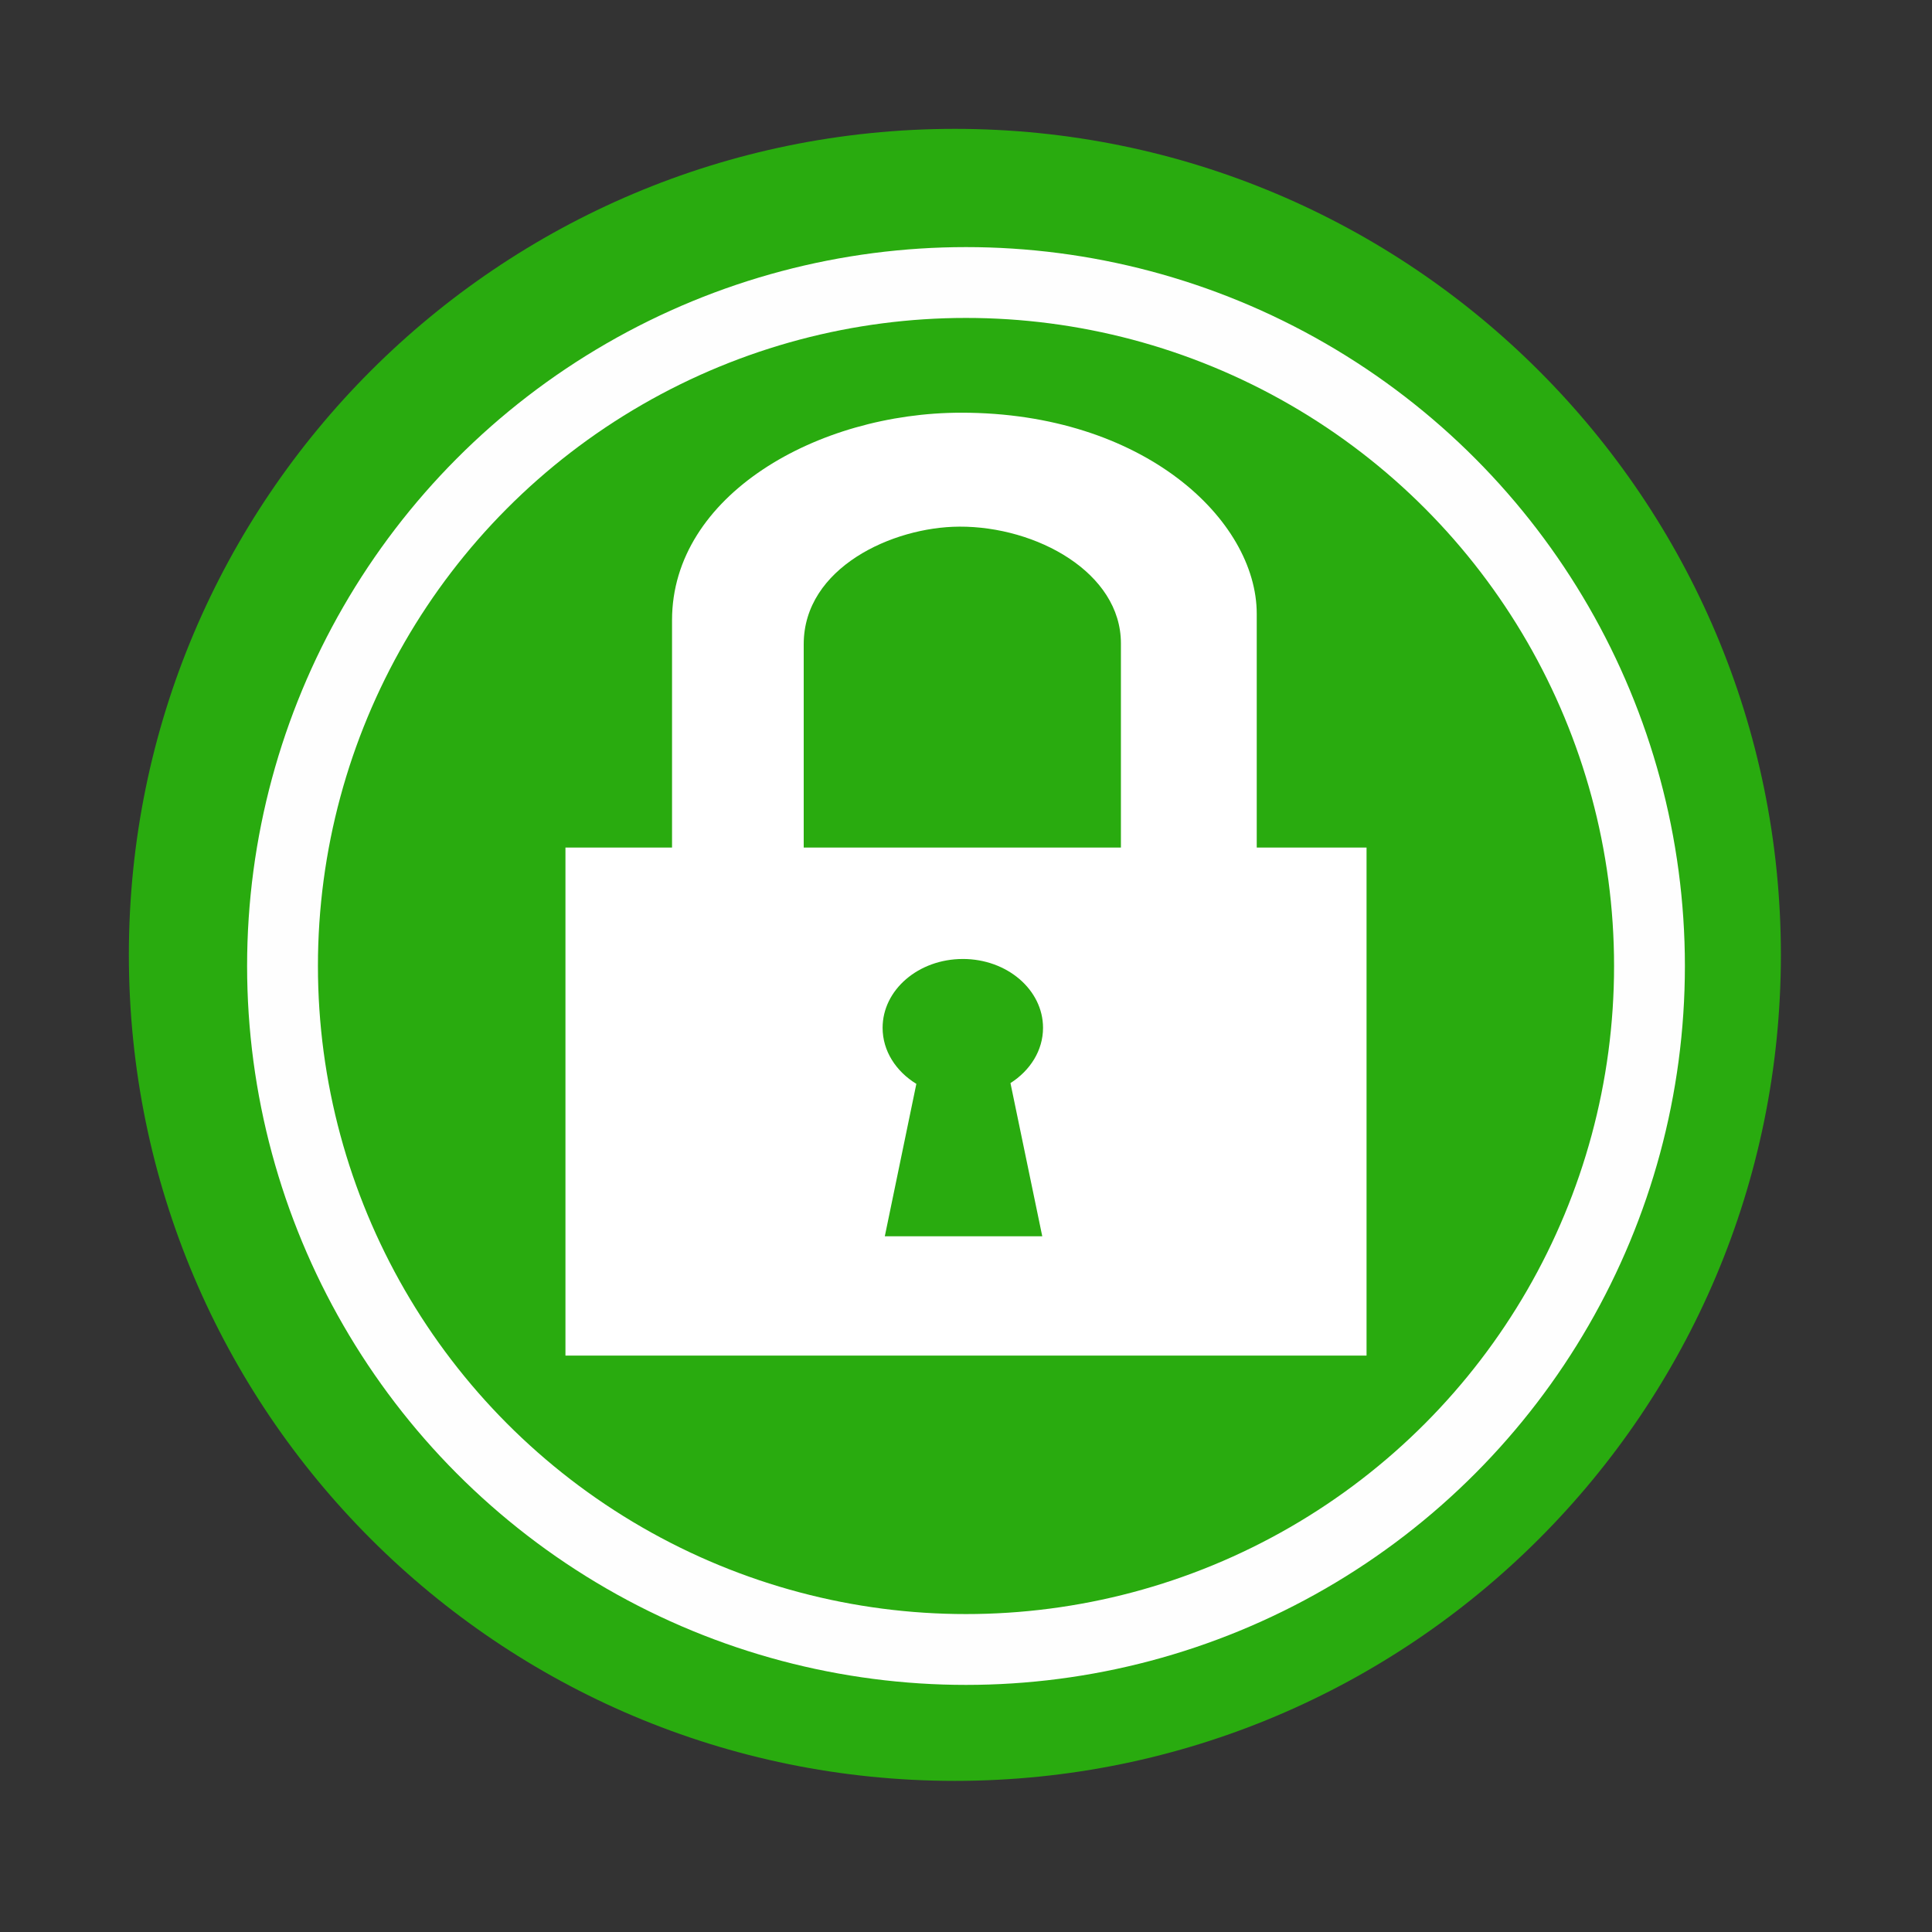 <svg xmlns="http://www.w3.org/2000/svg" height="512" width="512" version="1.1" viewBox="0 0 512 512">
 <rect x="0" y="0" width="512" height="512" fill="#333333" stroke="none"/>
 <path fill-rule="evenodd" d="m471.95 253.05c0 120.9-98.01 218.9-218.9 218.9-120.9 0-218.9-98.01-218.9-218.9 0-120.9 98.01-218.9 218.9-218.9 120.9 0 218.9 98.01 218.9 218.9" fill="#29ab0f"/>
 <path fill-rule="evenodd" fill="#ffffff" d="m254.76 109.37c-38.093 0-76.662 21.844-76.662 54.974v60.274h-28.248v134.63h212.3v-134.63h-29.101v-61.944c0-24.897-29.994-53.304-78.296-53.304m-0.546 30.195c20.51-0.092 42.847 12.198 42.847 30.929v54.122h-84.096l0.034-0.029v-53.858c0-20.315 23.567-31.083 41.212-31.162m0.956 114.57c11.736 0 21.254 8.171 21.254 18.246 0 6.007-3.41 11.32-8.631 14.647l8.427 40.592h-41.726l8.358-40.387c-5.4-3.308-8.943-8.72-8.943-14.849 0-10.075 9.518-18.246 21.254-18.246"/>
 <circle r="181.13" cy="256" stroke="#fefefe" cx="256" stroke-width="18.771" fill="none"/>
</svg>
